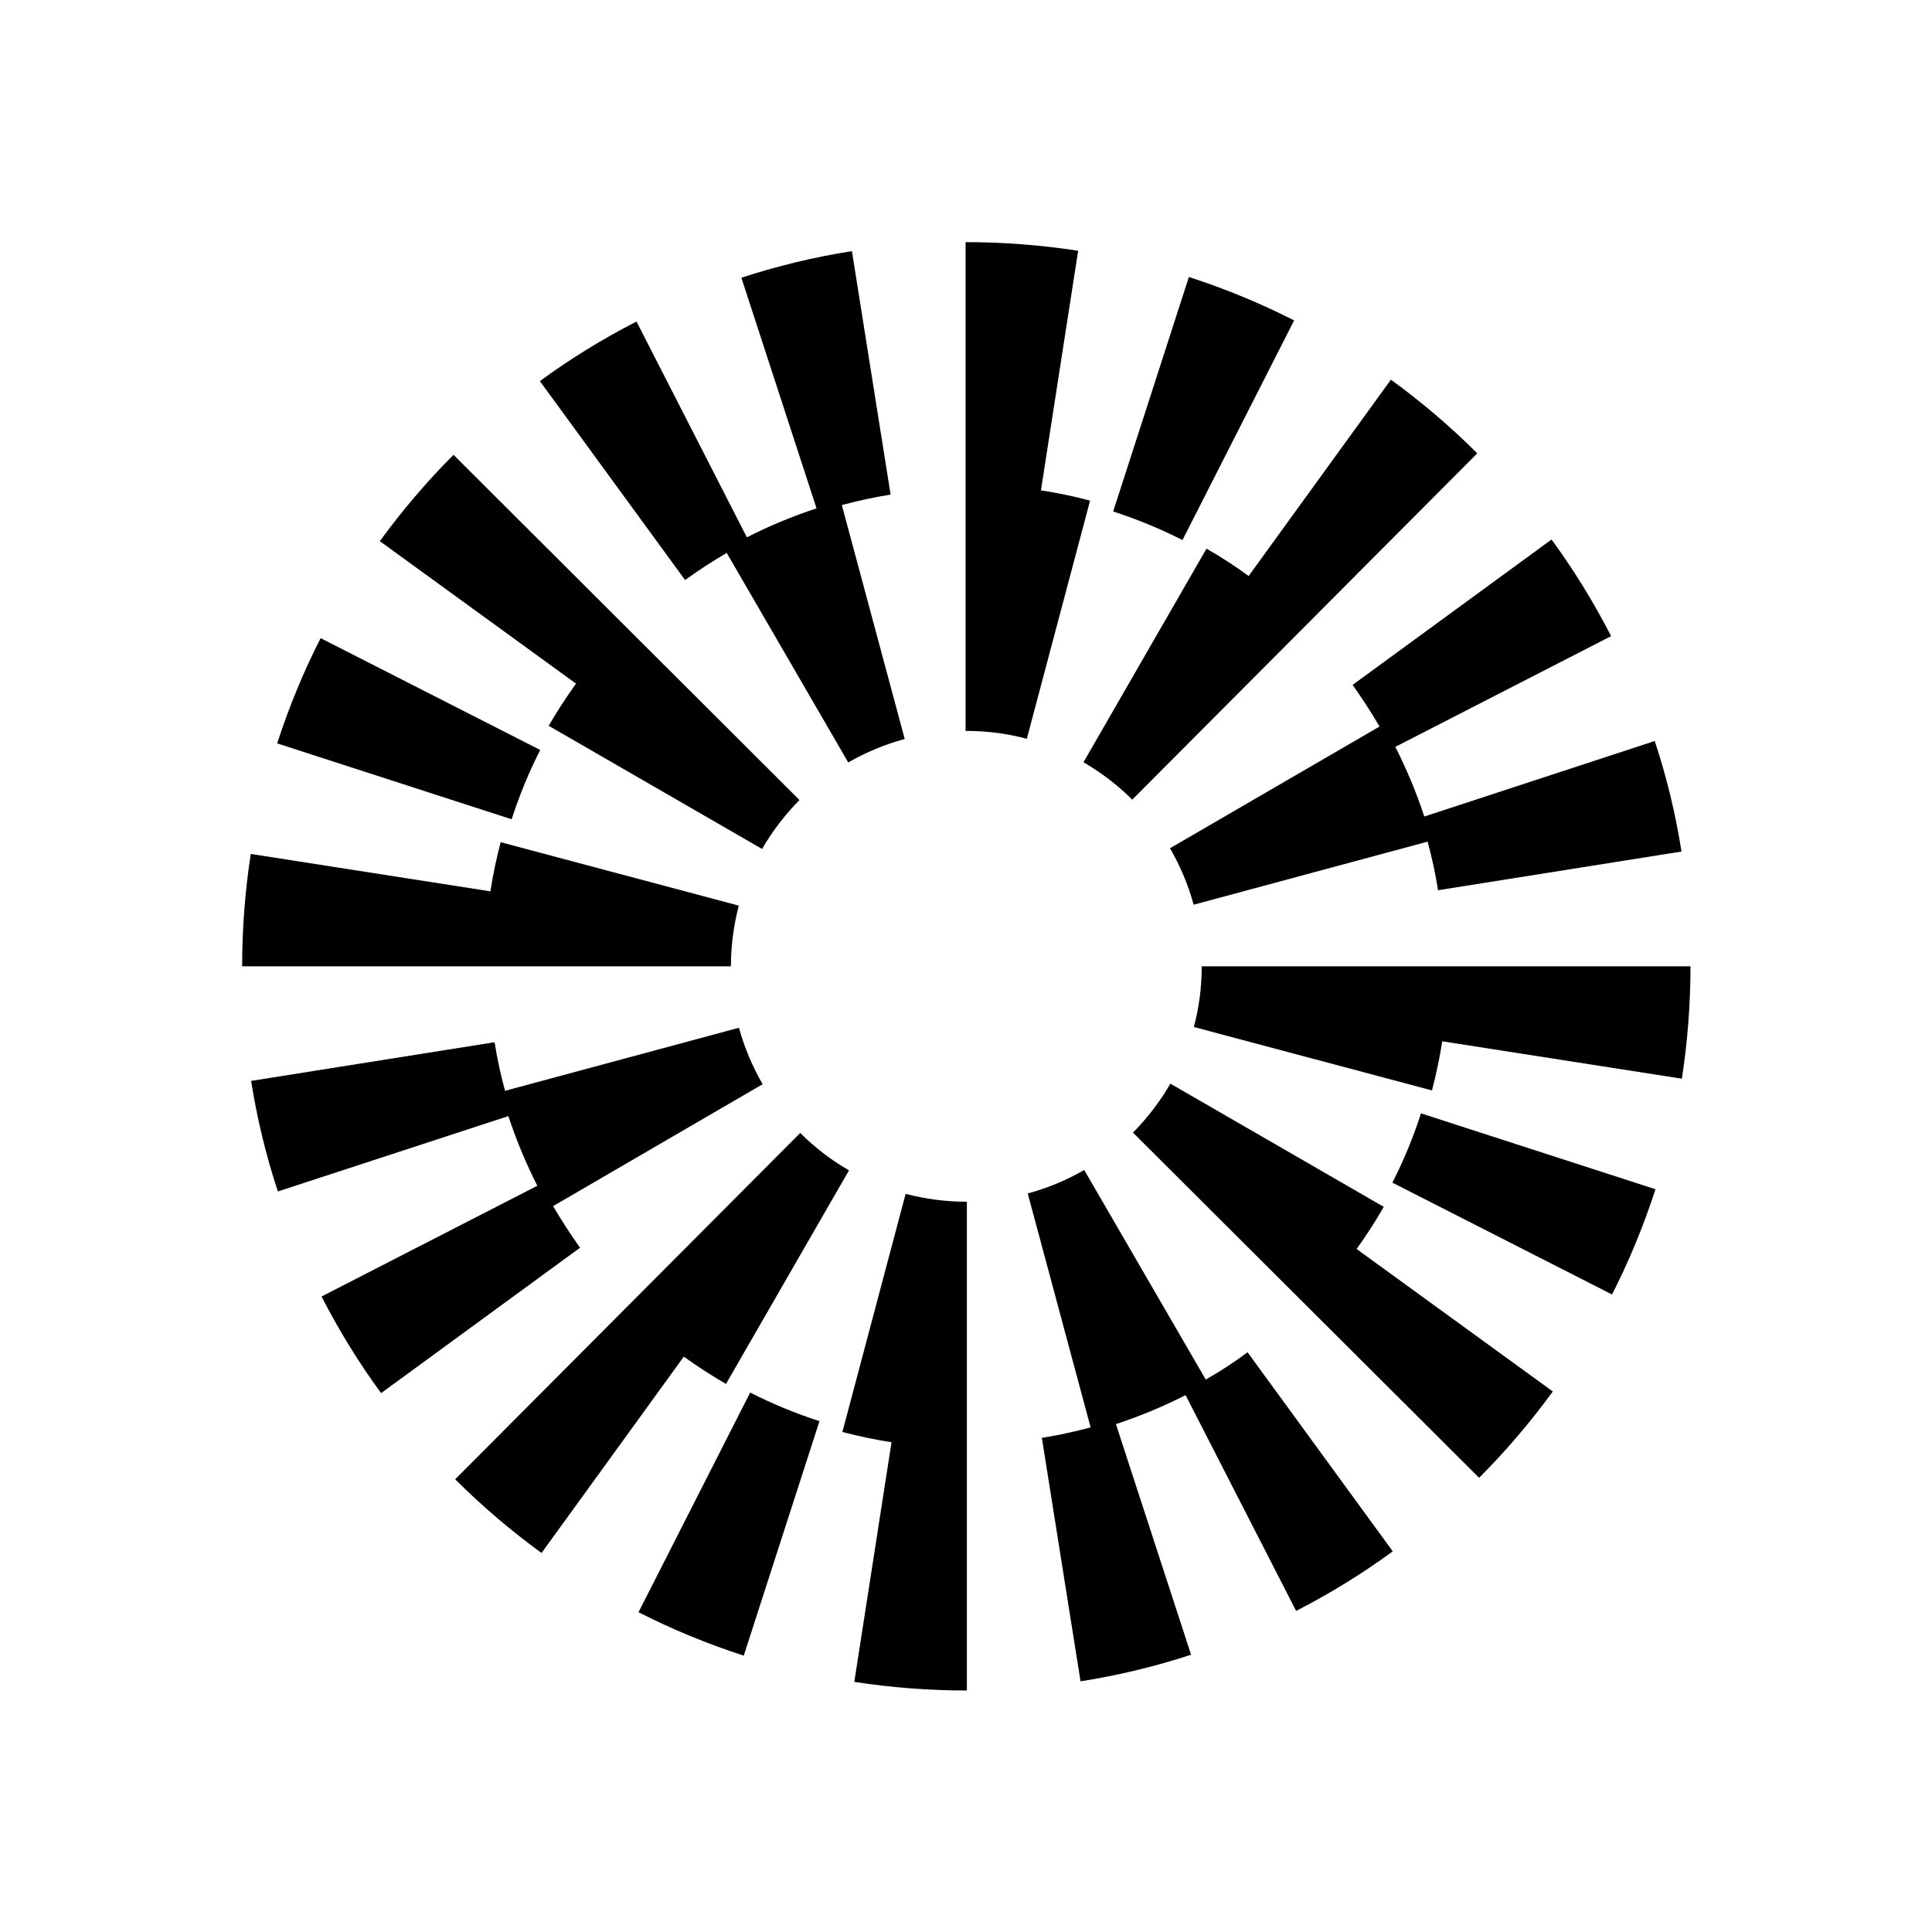 <svg width="1000" height="1000" viewBox="0 0 1000 1000" fill="none" xmlns="http://www.w3.org/2000/svg"><g transform="translate(-5.684341886080802e-14, -5.684341886080802e-14) scale(0.633)"><path d="M441.756 613.255L262.162 521.809C248.071 549.392 236.228 578.325 226.633 607.858L418.37 669.921C424.666 650.433 432.462 631.394 441.756 613.255Z" fill="black"/><path d="M594.216 452.1L693.607 623.448C708.148 615.053 723.739 608.607 739.78 604.26L688.36 412.973C701.402 409.525 714.745 406.527 728.237 404.428L696.605 205.346C666.023 210.143 635.591 217.489 606.209 227.083L667.672 415.671C648.034 422.118 628.995 430.063 610.706 439.357L520.459 262.912C493.026 277.003 466.341 293.344 441.456 311.633L560.186 474.287C571.129 466.341 582.523 458.996 594.216 452.1Z" fill="black"/><path d="M1128.05 594.064L956.702 693.605C965.097 708.146 971.693 723.737 976.04 739.778L1167.33 688.208C1170.93 701.25 1173.77 714.593 1175.87 727.935L1374.95 696.303C1370.16 665.721 1362.81 635.289 1353.07 605.907L1164.63 667.67C1158.18 648.032 1150.24 628.993 1140.94 610.704L1317.39 520.158C1303.3 492.724 1286.96 466.04 1268.67 441.154L1106.01 560.034C1113.81 570.978 1121.15 582.371 1128.05 594.064Z" fill="black"/><path d="M1058.19 262.011C1030.61 247.92 1001.67 236.077 972.142 226.482L910.229 418.219C929.568 424.515 948.606 432.311 966.895 441.605L1058.19 262.011Z" fill="black"/><path d="M986.533 448.652L885.943 623.299C900.484 631.694 913.976 642.037 925.819 653.88L1207.95 370.698C1186.07 348.811 1162.23 328.573 1137.34 310.434L1021.01 470.989C1009.92 462.893 998.526 455.398 986.533 448.652Z" fill="black"/><path d="M448.652 593.465L623.149 694.206C631.544 679.664 641.888 666.172 653.731 654.18L370.848 371.896C348.961 393.784 328.723 417.619 310.583 442.505L470.989 558.986C463.043 570.079 455.548 581.622 448.652 593.465Z" fill="black"/><path d="M851.164 400.98L881.596 205.046C851.464 200.399 820.732 198 790 198H789.55V597.664H790C806.79 597.664 823.58 599.762 839.621 604.11L891.34 409.375C878.148 405.777 864.806 403.079 851.164 400.98Z" fill="black"/><path d="M604.11 740.529L409.375 688.66C405.927 701.852 403.079 715.344 400.98 728.836L205.046 698.255C200.399 728.387 198 759.418 198 790.15H597.664C597.664 773.21 599.912 756.57 604.11 740.529Z" fill="black"/><path d="M1138.54 967.043L1318.14 1058.49C1332.23 1030.91 1344.07 1001.97 1353.67 972.44L1161.93 910.377C1155.63 929.865 1147.84 948.904 1138.54 967.043Z" fill="black"/><path d="M985.934 1128.05L886.543 956.699C872.001 965.094 856.411 971.54 840.37 975.888L891.79 1167.17C878.747 1170.62 865.405 1173.62 851.913 1175.72L883.545 1374.8C914.126 1370 944.558 1362.66 973.941 1353.06L912.477 1164.48C932.116 1158.03 951.155 1150.08 969.444 1140.79L1059.84 1317.24C1087.27 1303.14 1113.96 1286.8 1138.84 1268.51L1020.11 1105.71C1009.17 1113.96 997.777 1121.3 985.934 1128.05Z" fill="black"/><path d="M452.25 986.233L623.598 886.542C615.203 872 608.607 856.41 604.26 840.369L412.973 891.939C409.375 878.896 406.527 865.554 404.428 852.212L205.346 883.843C210.143 914.425 217.489 944.857 227.233 974.24L415.671 912.626C422.118 932.115 430.063 951.304 439.357 969.593L262.912 1060.14C277.003 1087.57 293.344 1114.26 311.633 1139.14L474.287 1020.26C466.491 1009.32 459.146 997.926 452.25 986.233Z" fill="black"/><path d="M522.108 1318.29C549.692 1332.38 578.625 1344.22 608.157 1353.82L670.071 1162.08C650.732 1155.78 631.694 1147.99 613.404 1138.69L522.108 1318.29Z" fill="black"/><path d="M593.616 1131.65L694.207 957.002C679.665 948.607 666.173 938.263 654.33 926.42L372.197 1209.6C394.084 1231.49 417.92 1251.73 442.806 1269.87L559.137 1109.31C570.23 1117.26 581.773 1124.75 593.616 1131.65Z" fill="black"/><path d="M1131.5 986.832L957.001 886.092C948.606 900.633 938.262 914.125 926.419 926.118L1209.45 1208.4C1231.34 1186.51 1251.58 1162.68 1269.72 1137.79L1109.31 1021.31C1117.26 1010.07 1124.75 998.675 1131.5 986.832Z" fill="black"/><path d="M740.529 976.189L688.81 1170.92C702.002 1174.37 715.494 1177.22 728.986 1179.32L698.554 1375.25C728.686 1379.9 759.418 1382.3 790.15 1382.3H790.599V982.636H790.15C773.36 982.636 756.57 980.387 740.529 976.189Z" fill="black"/><path d="M982.636 790.148C982.636 807.088 980.537 823.729 976.19 839.769L1170.92 891.638C1174.37 878.446 1177.22 864.954 1179.32 851.462L1375.25 882.044C1379.9 851.912 1382.3 820.88 1382.3 790.148H982.636Z" fill="black"/></g></svg>